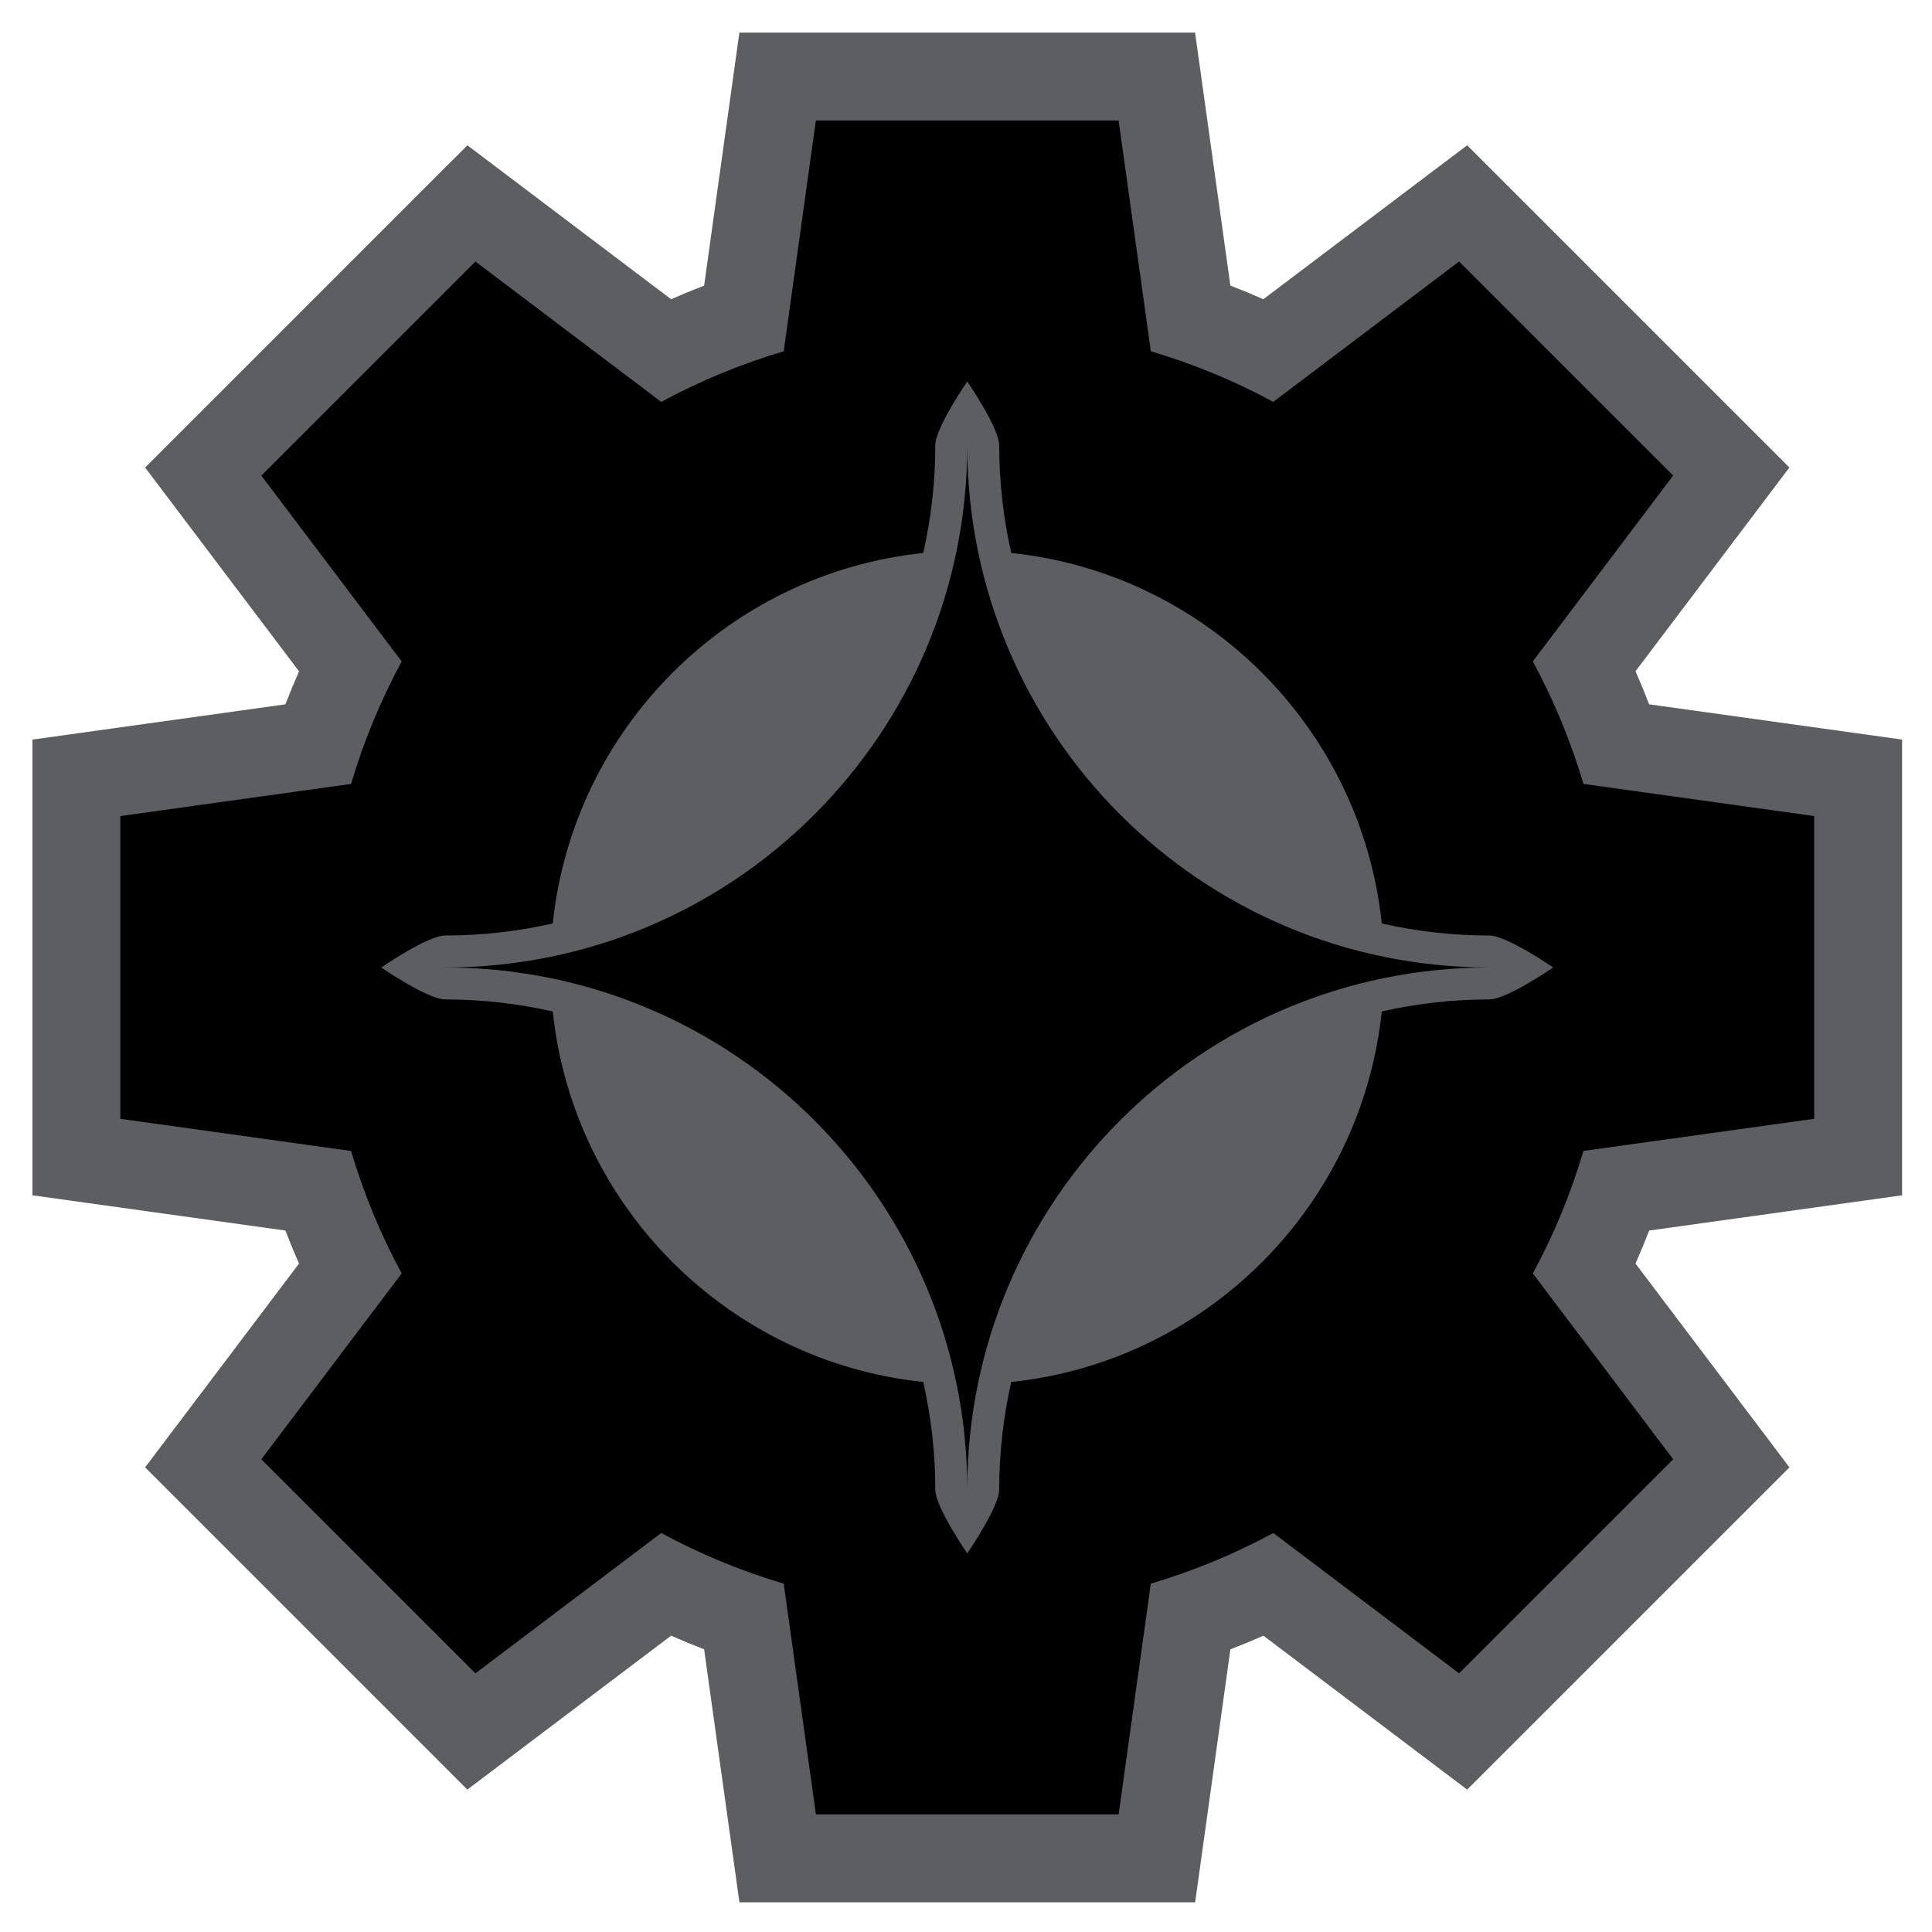 <?xml version="1.0" encoding="utf-8"?>
<!-- Generator: Adobe Illustrator 15.1.0, SVG Export Plug-In . SVG Version: 6.00 Build 0)  -->
<!DOCTYPE svg PUBLIC "-//W3C//DTD SVG 1.1//EN" "http://www.w3.org/Graphics/SVG/1.1/DTD/svg11.dtd">
<svg version="1.1" id="Layer_1" xmlns="http://www.w3.org/2000/svg" xmlns:xlink="http://www.w3.org/1999/xlink" x="0px" y="0px"
	 width="155px" height="155px" viewBox="0 0 155 155" enable-background="new 0 0 155 155" xml:space="preserve">
<g id="Layer_1_1_">
</g>
<g id="Layer_3" display="none">
</g>
<g>
	<path fill="#5D5E61" d="M59.322,152.617l-2.832-20.296c-0.894-0.344-1.777-0.709-2.648-1.094l-16.346,12.347l-25.854-25.852
		l12.349-16.349c-0.386-0.871-0.75-1.757-1.095-2.649L2.601,95.897V59.335l20.296-2.828c0.344-0.894,0.709-1.776,1.094-2.647
		L11.642,37.509l25.856-25.853l16.346,12.352c0.87-0.385,1.754-0.749,2.646-1.093l2.829-20.298h36.56l2.832,20.294
		c0.893,0.343,1.776,0.708,2.646,1.093l16.35-12.349l25.852,25.851l-12.346,16.349c0.386,0.871,0.751,1.756,1.094,2.65l20.294,2.829
		v36.562l-20.291,2.827c-0.345,0.894-0.709,1.778-1.095,2.651l12.348,16.349l-25.855,25.853l-16.346-12.348
		c-0.873,0.386-1.758,0.752-2.65,1.095l-2.827,20.295H59.322z"/>
	<path d="M145.55,89.758V65.471l-18.513-2.581c-1.022-3.439-2.384-6.733-4.063-9.827l11.26-14.91L117.06,20.98l-14.91,11.262
		c-3.096-1.679-6.385-3.04-9.822-4.062L89.744,9.668H65.456l-2.579,18.514c-3.438,1.025-6.729,2.383-9.825,4.063L38.143,20.982
		L20.966,38.156l11.262,14.912c-1.679,3.093-3.039,6.385-4.063,9.824l-18.512,2.58v24.288l18.512,2.579
		c1.024,3.44,2.385,6.731,4.063,9.825l-11.262,14.91l17.177,17.174l14.906-11.259c3.098,1.68,6.391,3.039,9.828,4.063l2.582,18.513
		h24.287l2.581-18.513c3.438-1.023,6.731-2.383,9.828-4.063l14.904,11.259l17.177-17.174l-11.26-14.909
		c1.68-3.095,3.042-6.389,4.061-9.829L145.55,89.758z M119.48,80.182c-2.963,0-5.848,0.34-8.624,0.964
		c-1.642,15.652-14.075,28.085-29.727,29.727c-0.625,2.776-0.965,5.66-0.965,8.622c0,1.416-2.564,5.128-2.564,5.128
		s-2.564-3.712-2.564-5.128c0-2.962-0.339-5.846-0.964-8.622c-15.647-1.642-28.083-14.074-29.725-29.726
		c-2.778-0.625-5.663-0.965-8.627-0.965c-1.416,0-5.128-2.564-5.128-2.564s3.712-2.564,5.128-2.564c2.964,0,5.849-0.34,8.627-0.965
		c1.642-15.651,14.077-28.084,29.725-29.726c0.624-2.777,0.964-5.662,0.964-8.627c0-1.416,2.564-5.128,2.564-5.128
		s2.564,3.712,2.564,5.128c0,2.965,0.34,5.85,0.966,8.627c15.65,1.642,28.084,14.074,29.726,29.726
		c2.776,0.625,5.661,0.965,8.624,0.965c1.417,0,5.128,2.564,5.128,2.564S120.897,80.182,119.48,80.182z M119.48,77.617
		c-23.13,0-41.88,18.749-41.88,41.877c0-23.128-18.749-41.877-41.88-41.877c23.131,0,41.88-18.75,41.88-41.882
		C77.601,58.867,96.351,77.617,119.48,77.617z"/>
</g>
</svg>
